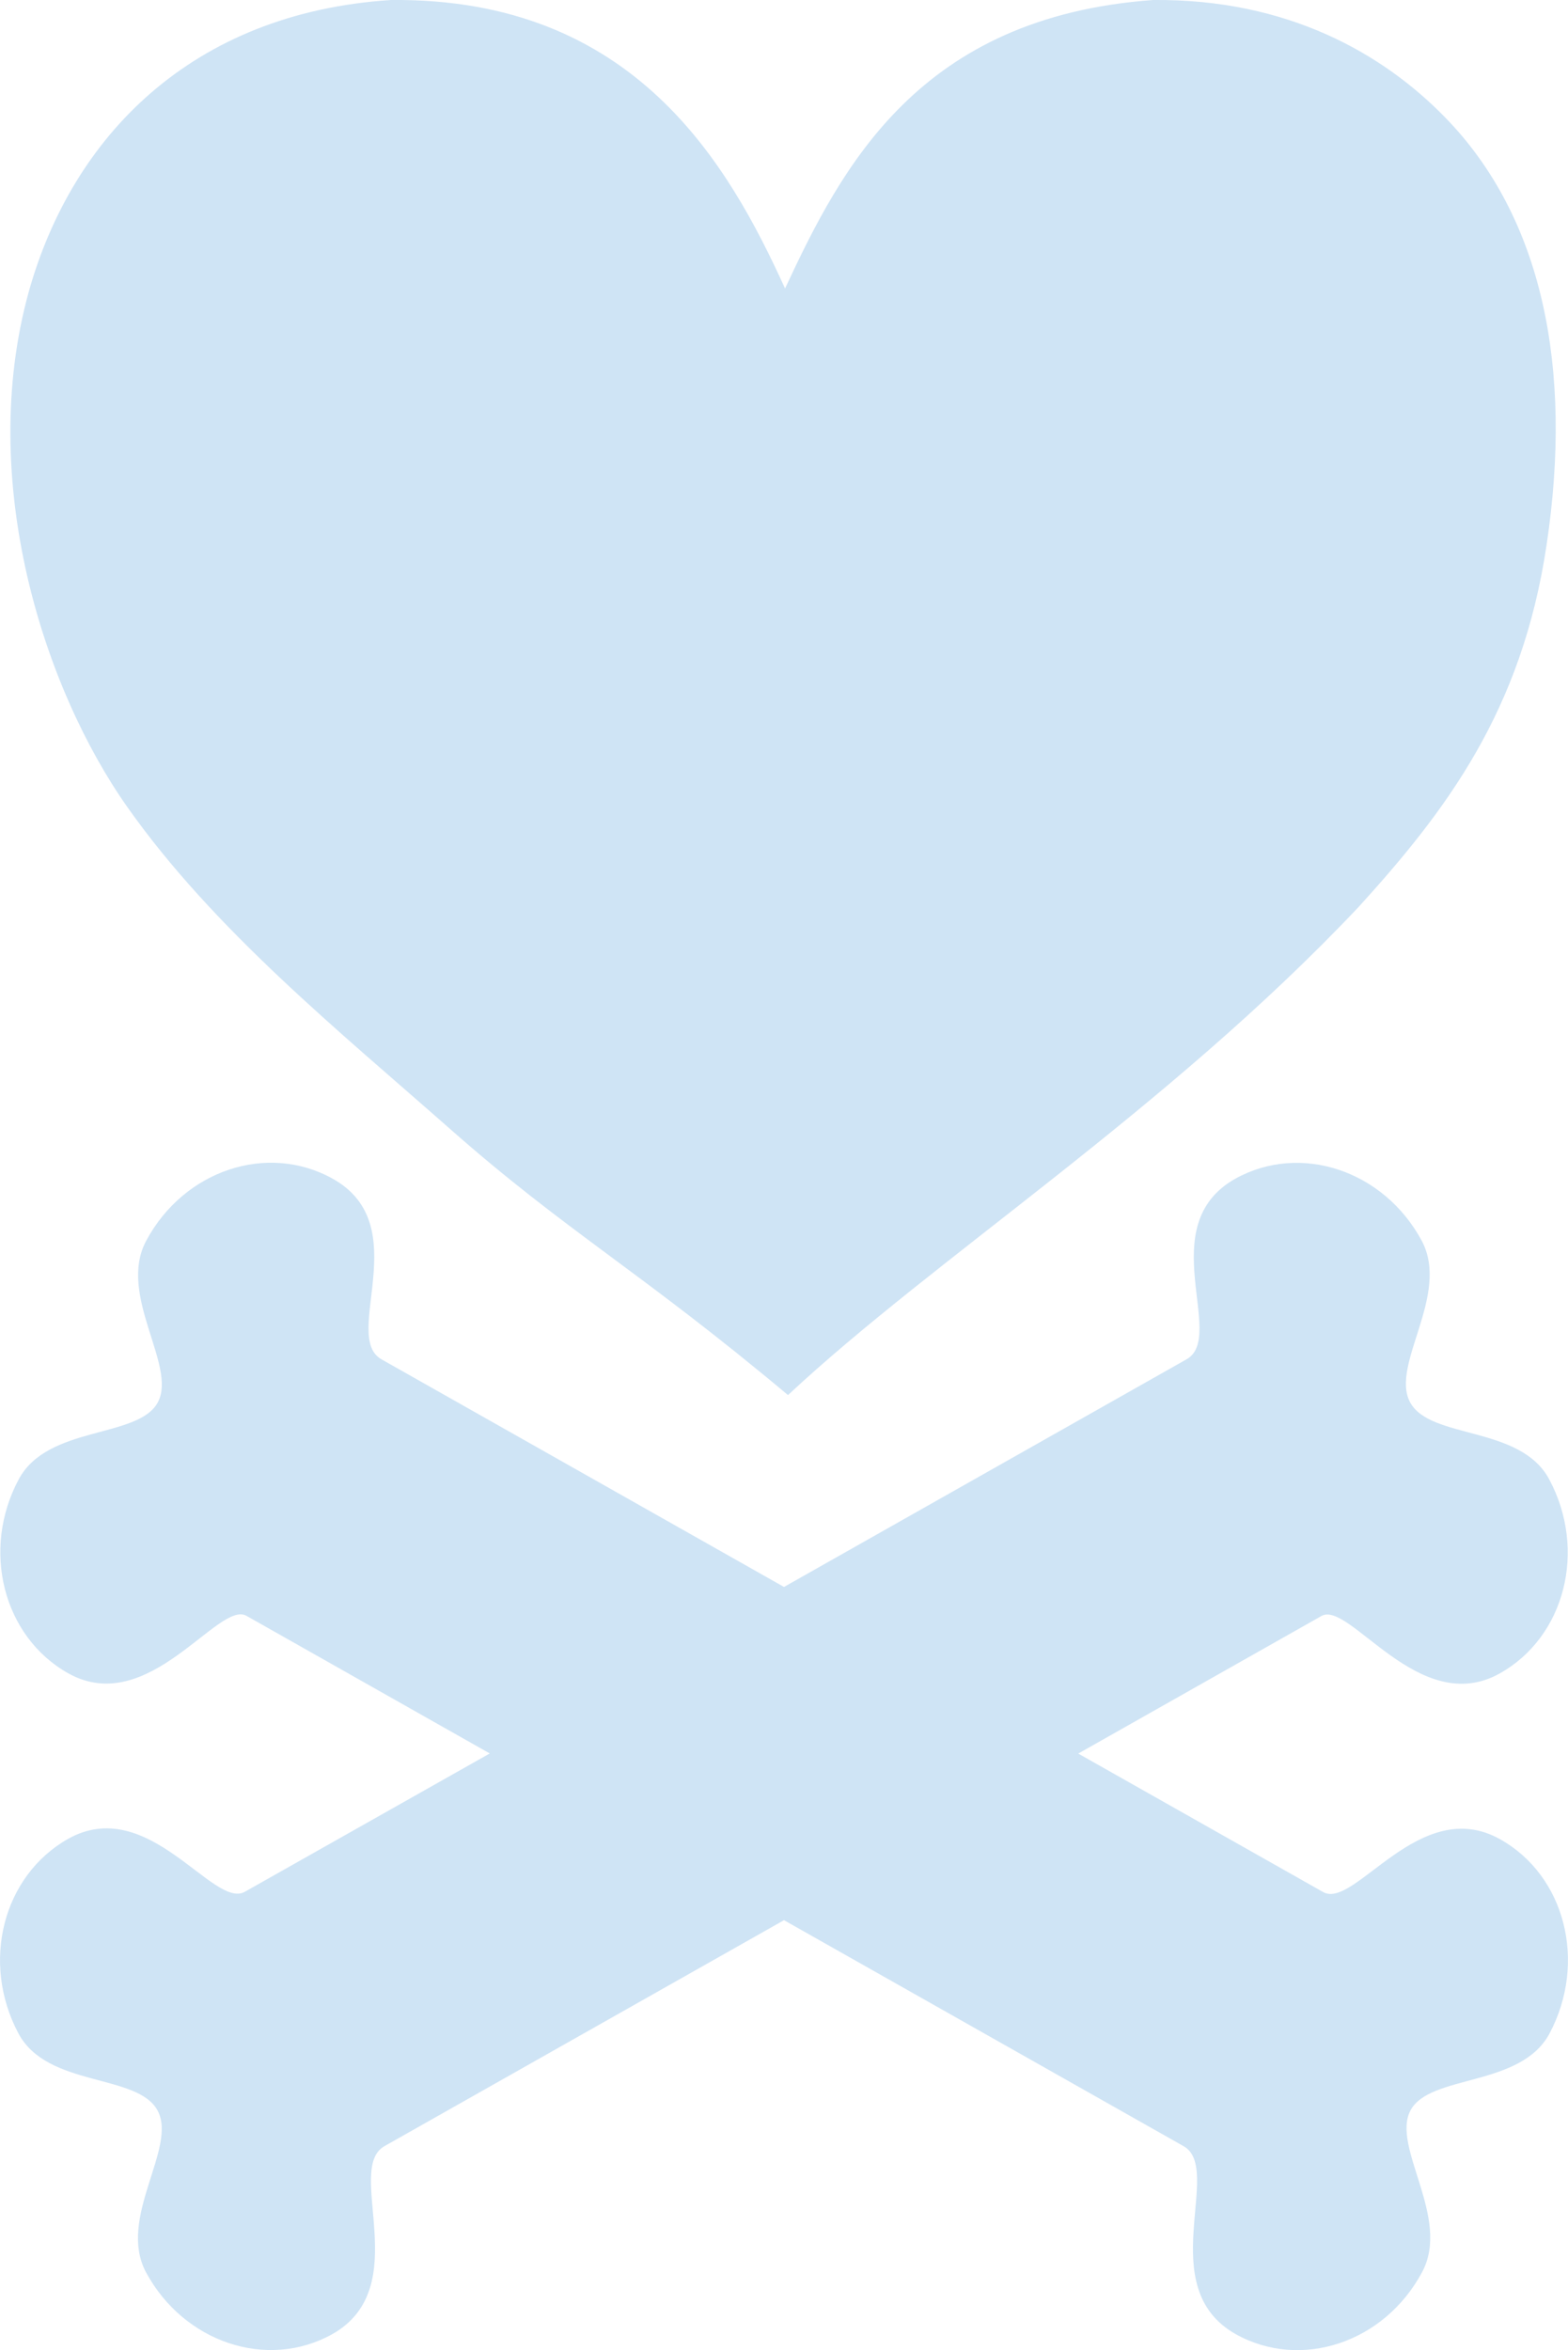 <svg xmlns="http://www.w3.org/2000/svg" viewBox="0 0 133.44 200"><defs><style>.cls-1{fill:#cfe4f5;}</style></defs><title>Asset 126</title><g id="Layer_2" data-name="Layer 2"><g id="HKI_hearts"><path class="cls-1" d="M38.21,96c9.94,8.79,16.22,12.14,28.85,22.73,12.52-11.7,32.2-24.21,48.56-41.54,7.43-8.18,13.9-16.68,16-30.83,2.25-15-.33-27.84-8.62-36.35C117.76,4.62,109.64-.11,98.13,0,78.21,1.45,71.65,14.16,66.81,24.55,62,14,54-.21,33.27,0,16.29,1.1,6.14,11.64,2.45,24.82-2,40.89,3.73,58.61,10.84,68.69,18.17,79.09,28.84,87.74,38.21,96Z"/><path class="cls-1" d="M127.66,156.53c-6.85-3.83-12.36,6-15.05,4.5L91.76,149.24l20.7-11.71h0c2.39-1.34,8.32,8.73,15.17,4.89,5.55-3.1,7.44-10.49,4.21-16.52-2.47-4.62-10.13-3.37-11.84-6.56s3.44-9.11,1-13.73c-3.22-6-10.33-8.38-15.88-5.29-7.08,4-.7,13.44-4.15,15.37L66.72,135.06,32.47,115.69c-3.45-1.93,2.94-11.41-4.15-15.37-5.55-3.1-12.66-.74-15.88,5.28-2.47,4.62,2.64,10.61,1,13.73s-9.36,1.94-11.84,6.56c-3.22,6-1.34,13.41,4.21,16.52,6.85,3.83,12.78-6.25,15.17-4.89h0l20.7,11.71L20.84,161c-2.69,1.53-8.19-8.34-15.05-4.5C.25,159.64-1.65,167,1.57,173.06c2.47,4.62,10.13,3.38,11.84,6.56s-3.44,9.1-1,13.74c3.22,6,10.33,8.38,15.87,5.29,7.08-4,1-14.06,4.44-16l34-19.23,34,19.23c3.45,1.93-2.65,12,4.44,16,5.55,3.1,12.66.73,15.87-5.29,2.47-4.62-2.64-10.62-1-13.74s9.37-1.94,11.84-6.56C135.08,167,133.2,159.63,127.66,156.53Z"/></g></g></svg>